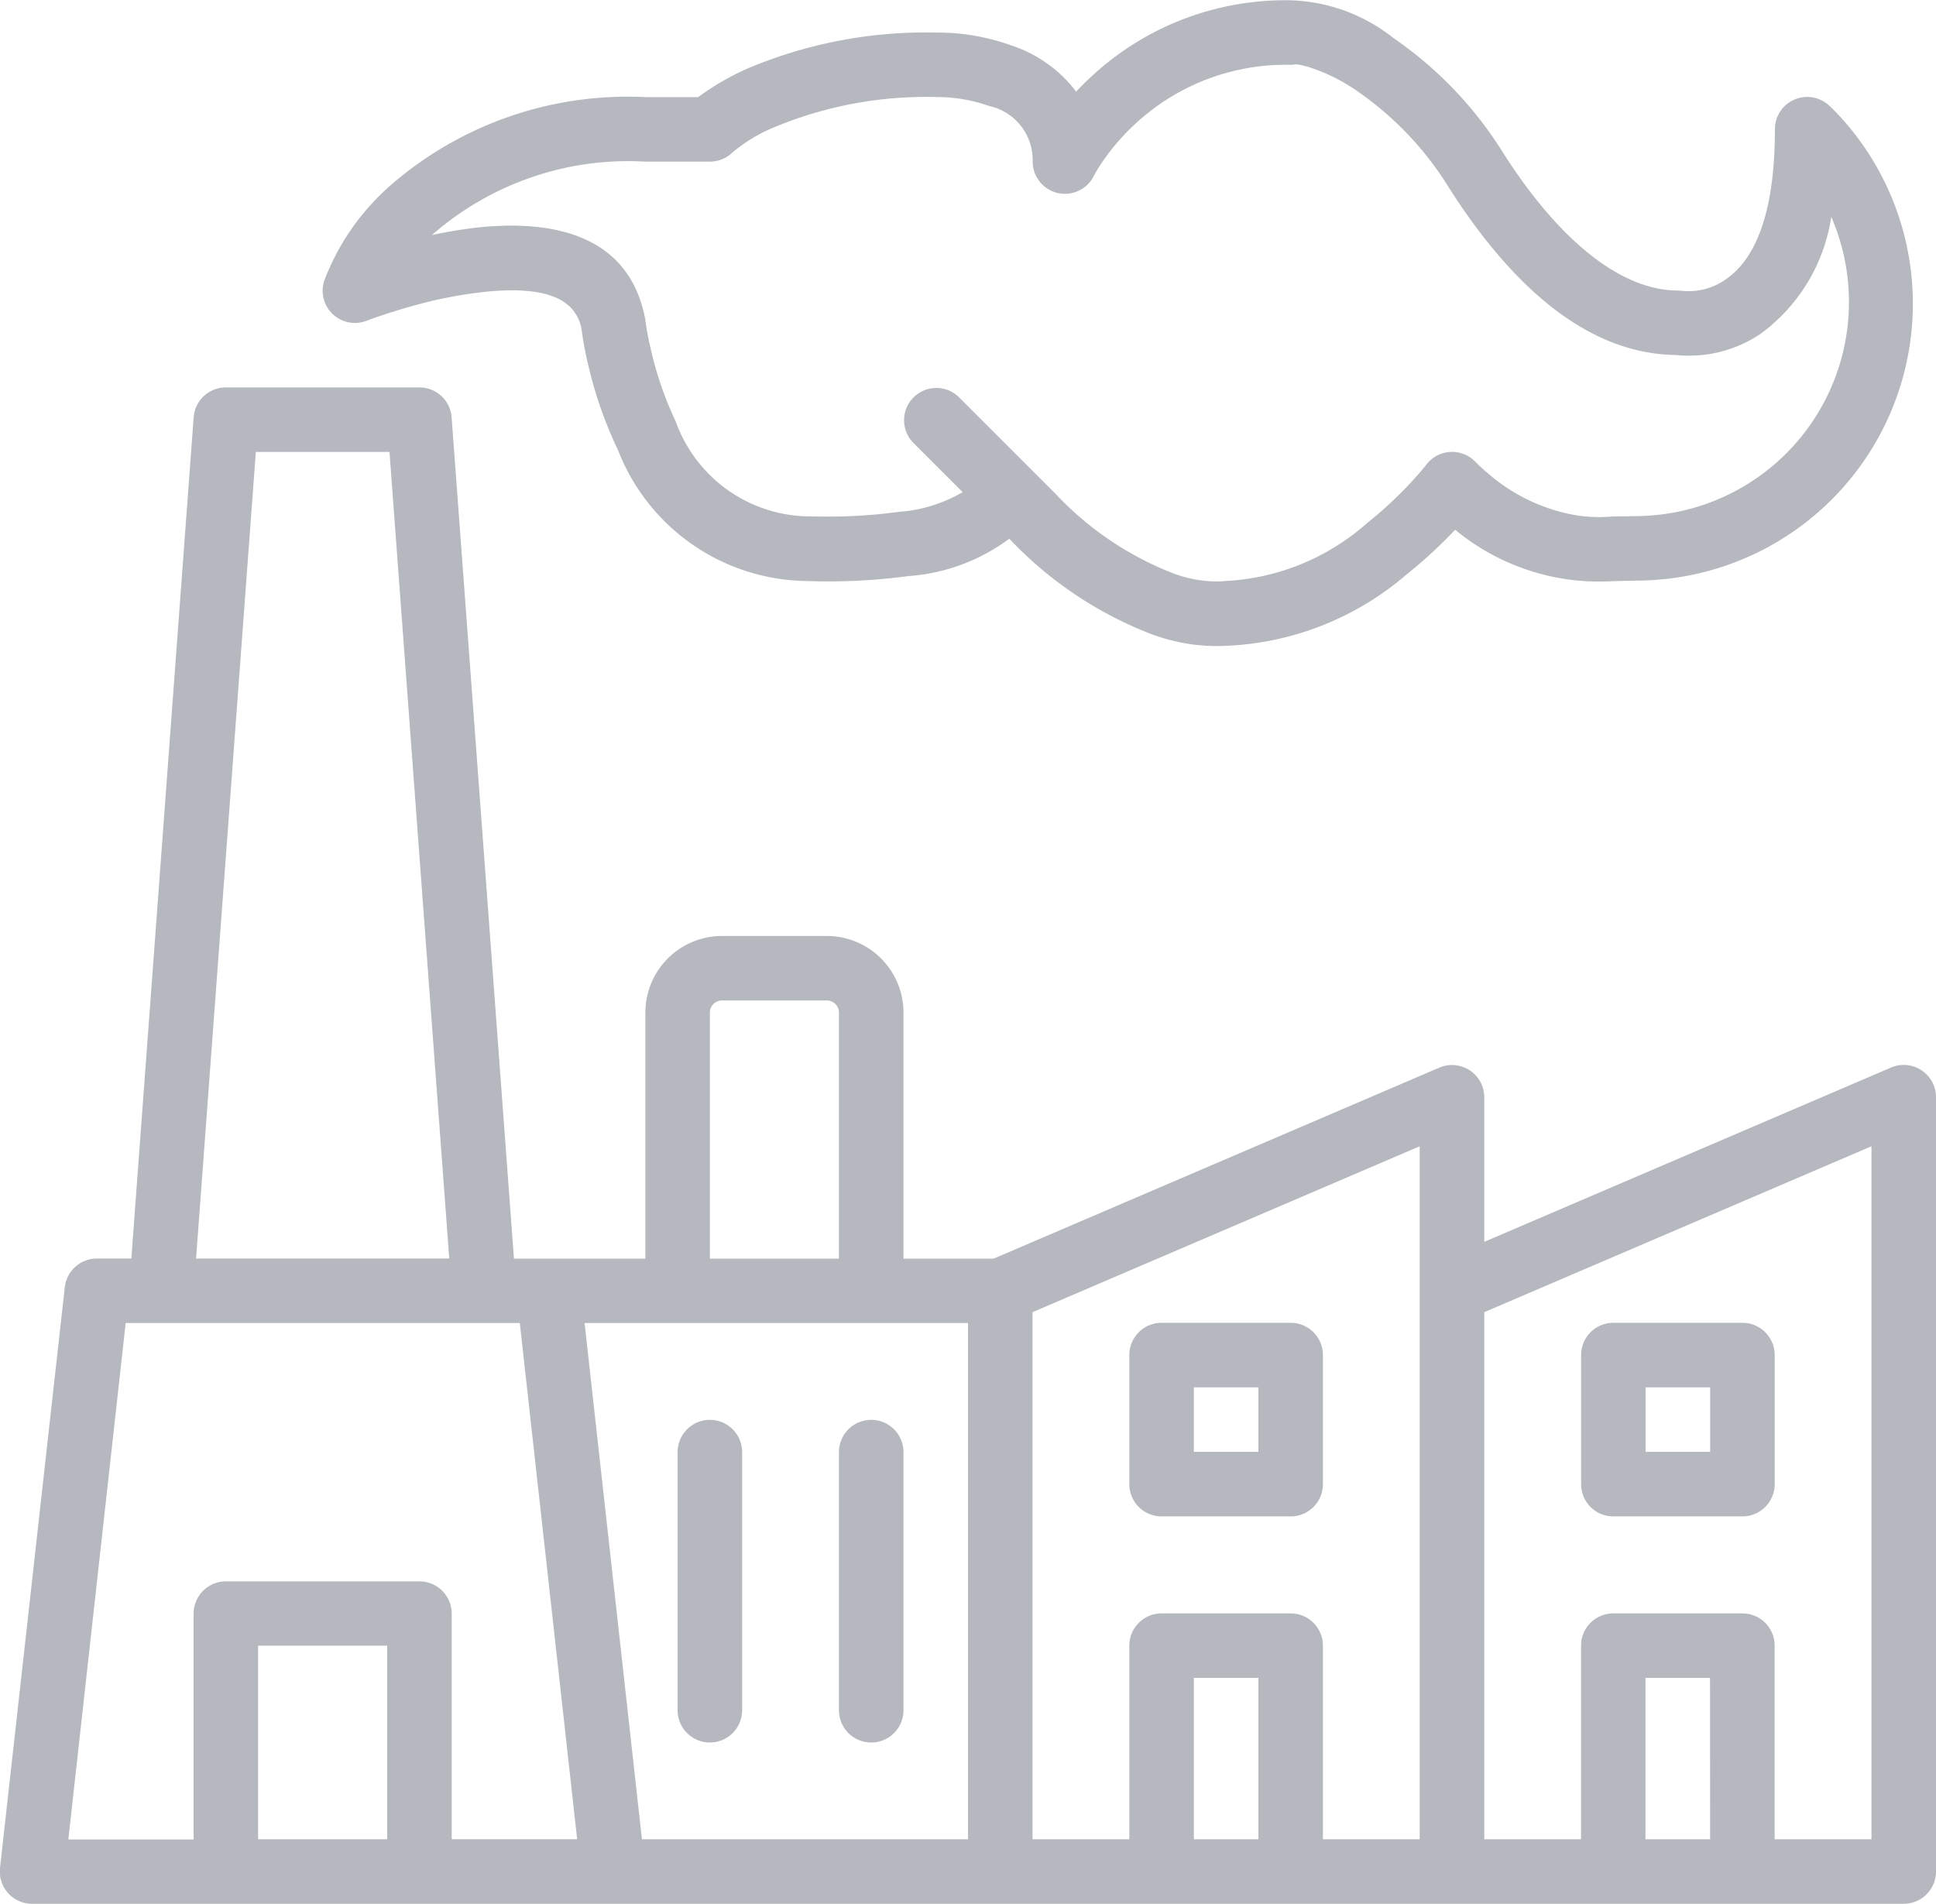 <svg xmlns="http://www.w3.org/2000/svg" width="39.297" height="38.648" viewBox="0 0 39.297 38.648"><g transform="translate(0)"><path d="M38.384,120.514l-8.256,3.538v-2.936a.655.655,0,0,0-.913-.6l-9.046,3.877h-1.83V119.4a1.556,1.556,0,0,0-1.557-1.557H14.656A1.556,1.556,0,0,0,13.1,119.4v4.993H10.432L9.167,107.314a.655.655,0,0,0-.653-.607H4.584a.655.655,0,0,0-.653.607L2.666,124.391h-.7a.655.655,0,0,0-.651.583L0,136.763a.655.655,0,0,0,.651.727H38.642a.655.655,0,0,0,.655-.655V121.116A.655.655,0,0,0,38.384,120.514ZM14.409,119.4a.246.246,0,0,1,.247-.247h2.126a.246.246,0,0,1,.247.247v4.993h-2.62Zm-.655,6.3h5.895V136.18H13.03L11.866,125.7ZM5.193,108.017H7.906l1.213,16.374H3.98ZM2.551,125.7h8l.518,4.661.646,5.818H9.169V131.6a.655.655,0,0,0-.655-.655H4.585a.655.655,0,0,0-.655.655v4.585H1.387ZM5.239,136.18v-3.93h2.62v3.93Zm15.719-10.7,7.859-3.368V136.18H26.853v-3.93a.655.655,0,0,0-.655-.655h-2.62a.655.655,0,0,0-.655.655v3.93H20.958v-10.7Zm3.275,10.7v-3.275h1.31v3.275Zm10.479,0H33.4v-3.275h1.31Zm3.275,0H36.022v-3.93a.655.655,0,0,0-.655-.655h-2.62a.655.655,0,0,0-.655.655v3.93H30.128v-10.7l7.859-3.368V136.18Z" transform="translate(0 -98.842)" fill="#b5b8be"/><path d="M86.213,10.739c.044-.017.134-.05.261-.093.215-.073.452-.147.7-.215a8.9,8.9,0,0,1,1.5-.285c1.161-.106,1.779.138,1.9.76a6.568,6.568,0,0,0,.139.744,8.307,8.307,0,0,0,.6,1.711,4.162,4.162,0,0,0,3.836,2.662,12.22,12.22,0,0,0,2.058-.1,3.888,3.888,0,0,0,2.05-.759,7.828,7.828,0,0,0,2.843,1.921,3.776,3.776,0,0,0,1.57.253,5.988,5.988,0,0,0,3.66-1.456,9.5,9.5,0,0,0,.977-.9,4.578,4.578,0,0,0,3.193,1.044c.229-.006.392-.008.55-.012a5.621,5.621,0,0,0,4.015-9.478c-.078-.08-.137-.138-.175-.172a.655.655,0,0,0-1.093.487c0,1.714-.4,2.653-1.017,3.062a1.3,1.3,0,0,1-.832.222l-.115-.009c-1.227,0-2.485-1.124-3.542-2.779A7.869,7.869,0,0,0,107.054,5a3.525,3.525,0,0,0-2.124-.767A5.784,5.784,0,0,0,101,5.711c-.14.126-.269.252-.386.376A2.715,2.715,0,0,0,99.3,5.151a4.435,4.435,0,0,0-1.535-.262,9.29,9.29,0,0,0-3.776.711,5.189,5.189,0,0,0-1.047.6H91.869a7.324,7.324,0,0,0-5.2,1.815,4.867,4.867,0,0,0-1.317,1.909A.655.655,0,0,0,86.213,10.739Zm5.657-3.23h1.31a.655.655,0,0,0,.46-.188,3.235,3.235,0,0,1,.878-.523,8,8,0,0,1,3.248-.6,3.214,3.214,0,0,1,1.086.183,1.122,1.122,0,0,1,.879,1.127.655.655,0,0,0,1.244.286,2.753,2.753,0,0,1,.2-.321,4.535,4.535,0,0,1,.7-.786,4.487,4.487,0,0,1,3.1-1.143l.119-.011c-.006,0,.083.011.233.054a3.715,3.715,0,0,1,1.006.5,6.577,6.577,0,0,1,1.856,1.965c1.27,1.988,2.8,3.36,4.6,3.383a2.6,2.6,0,0,0,1.718-.431,3.6,3.6,0,0,0,1.434-2.374,4.346,4.346,0,0,1-3.919,6.075q-.241.006-.5.006l-.1.007a2.876,2.876,0,0,1-.891-.077,3.679,3.679,0,0,1-1.507-.76q-.162-.133-.317-.288a.655.655,0,0,0-.983.065c-.051.066-.157.193-.313.362a8.228,8.228,0,0,1-.9.834,4.685,4.685,0,0,1-2.852,1.168l-.11.009a2.535,2.535,0,0,1-1.012-.182,6.515,6.515,0,0,1-2.345-1.6l-.655-.655-1.31-1.31a.655.655,0,0,0-.926.926l1.009,1.009a2.992,2.992,0,0,1-1.294.4,10.766,10.766,0,0,1-1.747.092l-.094,0a2.906,2.906,0,0,1-2.688-1.924,7.019,7.019,0,0,1-.5-1.441,5.886,5.886,0,0,1-.12-.639c-.288-1.525-1.564-2.03-3.311-1.87A9.056,9.056,0,0,0,87.537,9,6.043,6.043,0,0,1,91.869,7.509Z" transform="translate(-78.77 -4.228)" fill="#b5b8be"/><path d="M179.856,386.324a.655.655,0,0,0,.655-.655v-5.24a.655.655,0,1,0-1.31,0v5.24A.655.655,0,0,0,179.856,386.324Z" transform="translate(-165.447 -350.95)" fill="#b5b8be"/><path d="M222.523,386.324a.655.655,0,0,0,.655-.655v-5.24a.655.655,0,1,0-1.31,0v5.24A.655.655,0,0,0,222.523,386.324Z" transform="translate(-204.839 -350.95)" fill="#b5b8be"/><path d="M299.323,358.1h2.62a.655.655,0,0,0,.655-.655v-2.62a.655.655,0,0,0-.655-.655h-2.62a.655.655,0,0,0-.655.655v2.62A.655.655,0,0,0,299.323,358.1Zm.655-2.62h1.31v1.31h-1.31Z" transform="translate(-275.745 -327.316)" fill="#b5b8be"/><path d="M418.79,358.1h2.62a.655.655,0,0,0,.655-.655v-2.62a.655.655,0,0,0-.655-.655h-2.62a.655.655,0,0,0-.655.655v2.62A.655.655,0,0,0,418.79,358.1Zm.655-2.62h1.31v1.31h-1.31Z" transform="translate(-386.042 -327.316)" fill="#b5b8be"/></g></svg>